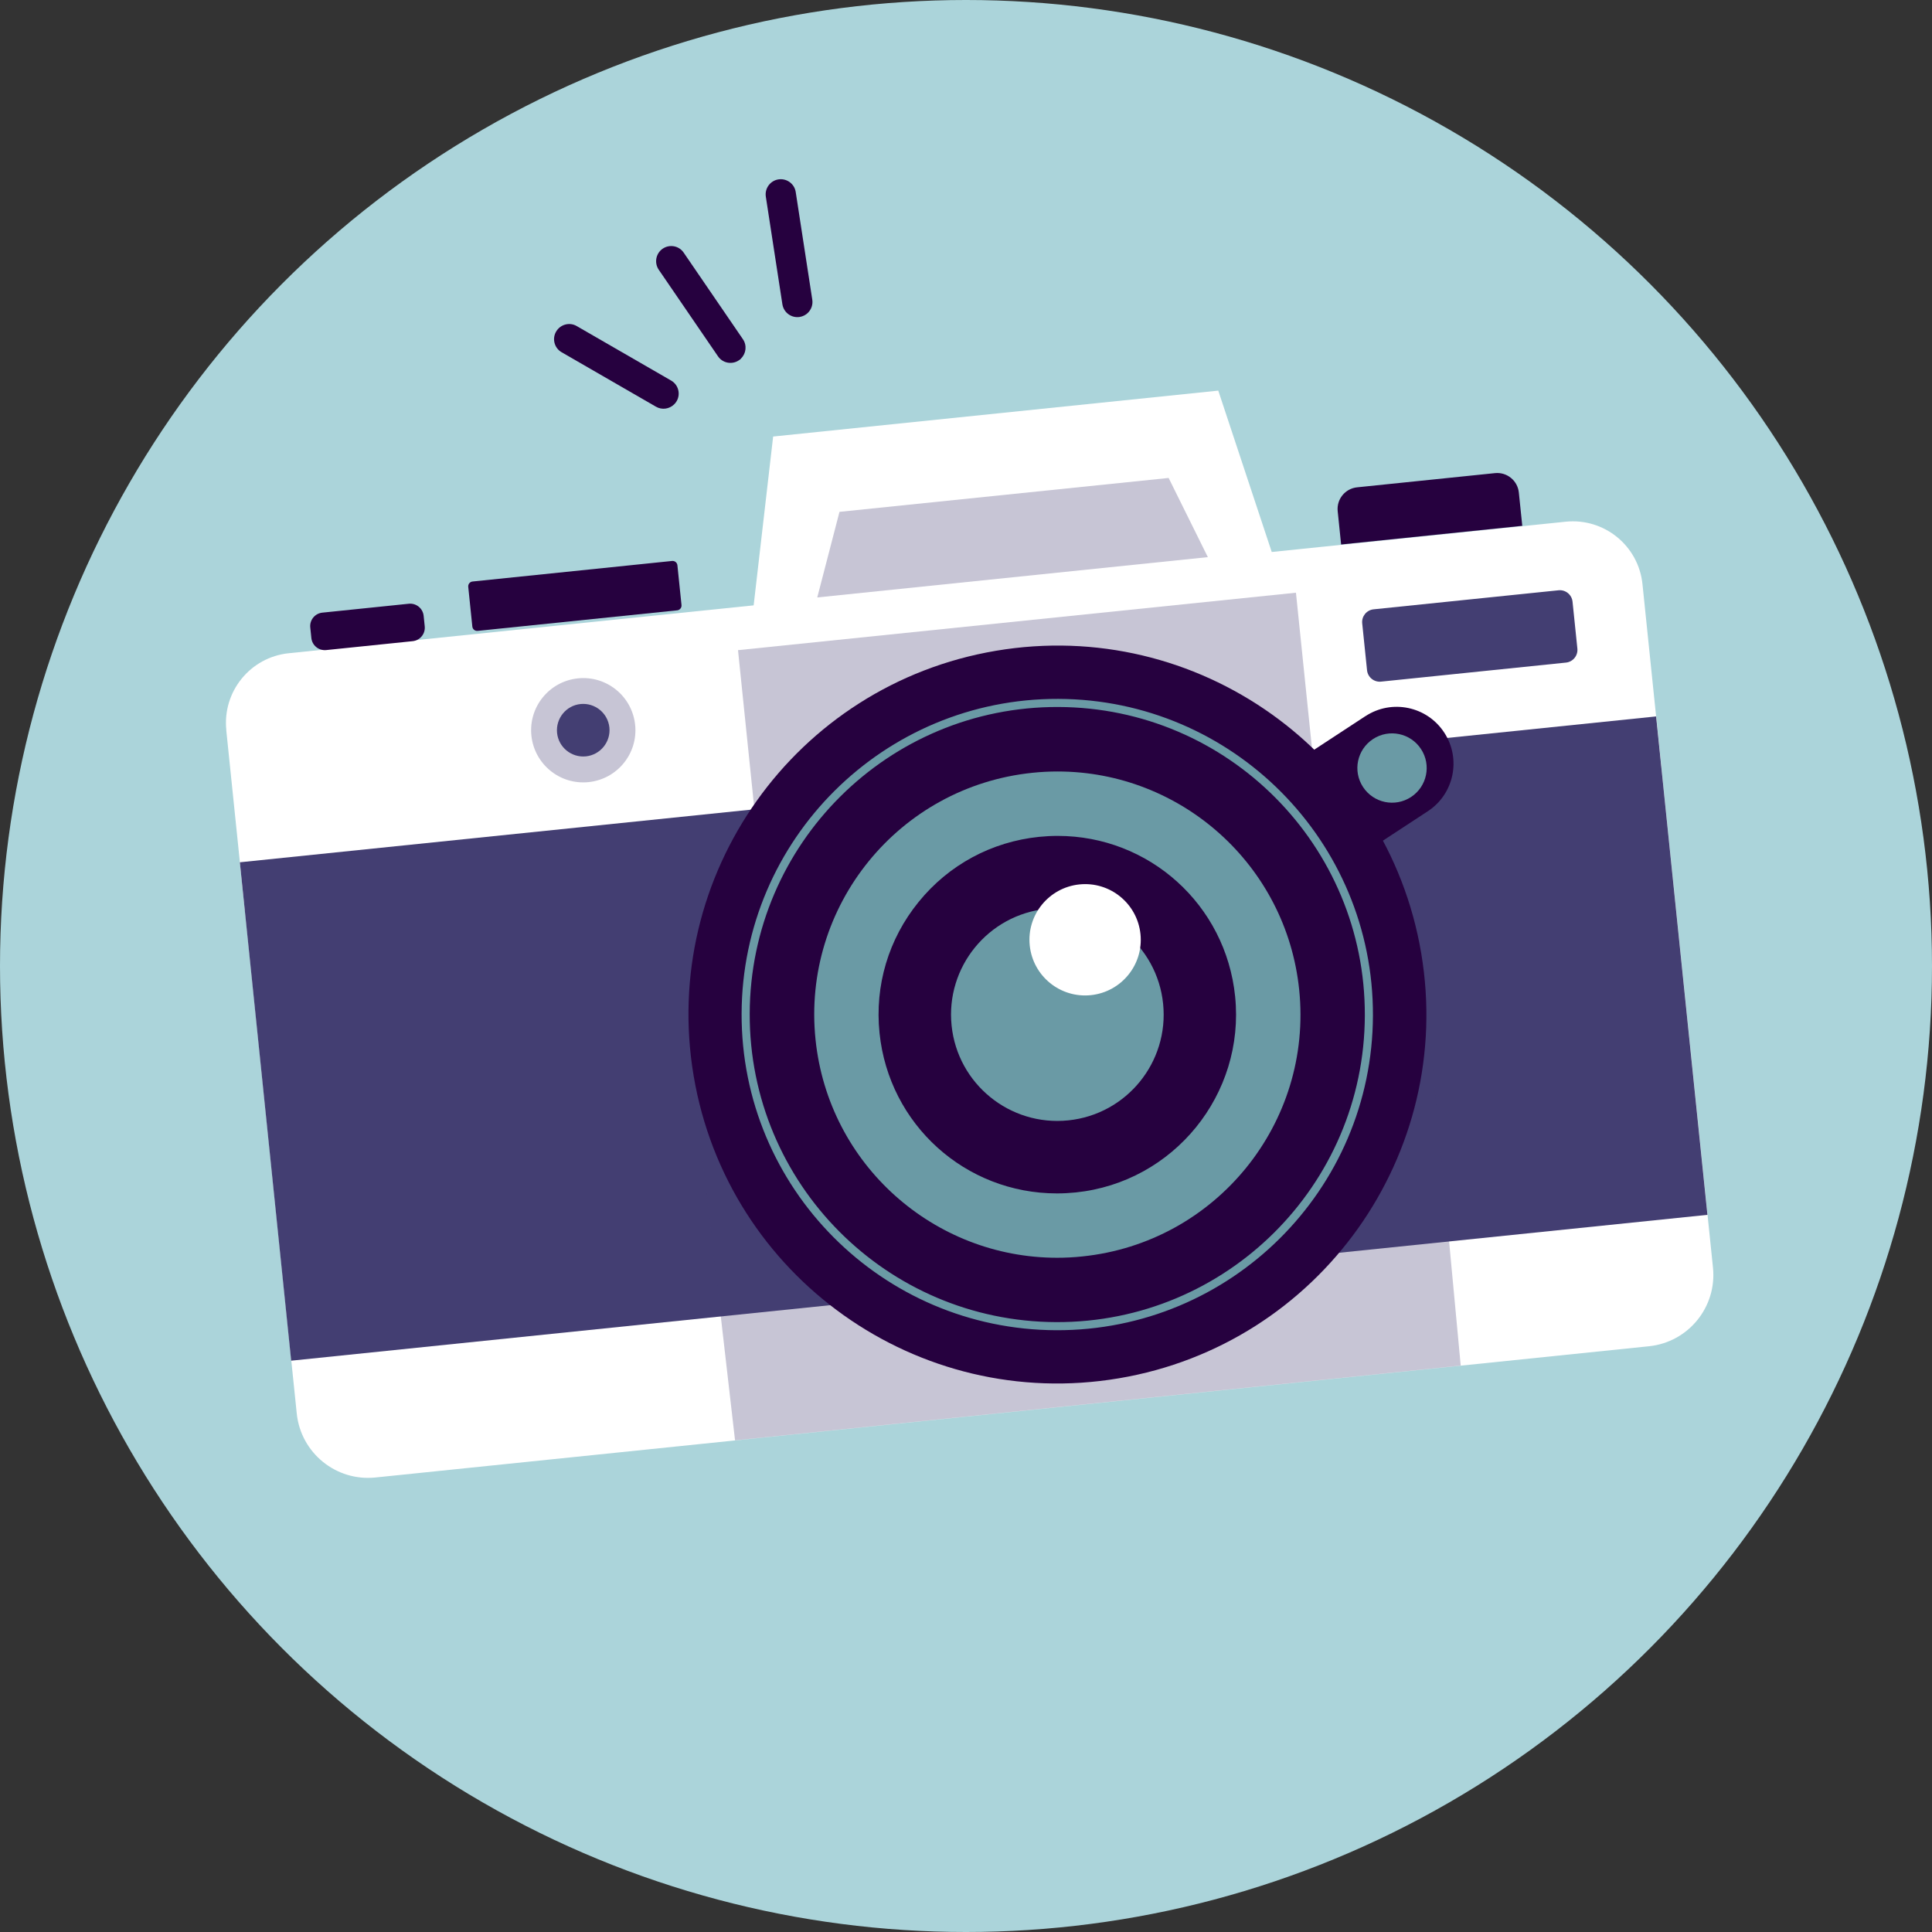 <svg width="248" height="248" viewBox="0 0 248 248" fill="none" xmlns="http://www.w3.org/2000/svg">
<rect x="0" y="0" width="248" height="248" fill="#333333" stroke="none"/>
<circle cx="124" cy="124" r="124" fill="#ABD4DA"/>
<g clip-path="url(#clip0_381_4)">
<path d="M29.044 93.723L31.455 117.099L213.246 98.366L210.836 74.99C210.331 70.045 205.909 66.456 200.964 66.97L37.073 83.851C32.128 84.356 28.539 88.778 29.053 93.723H29.044Z" fill="white"/>
<path d="M30.799 110.692L38.092 181.442C38.615 186.502 43.134 190.179 48.194 189.657L211.669 172.811C216.729 172.288 220.406 167.769 219.884 162.709L212.591 91.96L30.799 110.692Z" fill="white"/>
<path d="M212.584 91.964L30.788 110.687L37.377 174.664L219.173 155.942L212.584 91.964Z" fill="#433E72"/>
<g style="mix-blend-mode:multiply" opacity="0.3">
<path d="M182.834 125.385L187.504 175.292L94.353 184.889L88.628 135.097L182.834 125.385Z" fill="#433E72"/>
</g>
<path d="M41.872 83.446L52.97 82.303C53.924 82.205 54.618 81.351 54.52 80.397L54.381 79.049C54.283 78.094 53.429 77.4 52.475 77.499L41.377 78.642C40.423 78.74 39.729 79.593 39.828 80.547L39.967 81.896C40.065 82.85 40.918 83.544 41.872 83.446Z" fill="#26013F"/>
<path d="M164.207 73.758L156.383 50.142L99.244 56.035L96.391 80.75L164.207 73.758Z" fill="white"/>
<g style="mix-blend-mode:multiply" opacity="0.3">
<path d="M155.045 71.516L150.011 61.352L107.76 65.703L104.907 76.691L155.045 71.516Z" fill="#433E72"/>
</g>
<g style="mix-blend-mode:multiply" opacity="0.3">
<path d="M166.354 76.082L94.734 83.457L96.802 103.538L168.422 96.162L166.354 76.082Z" fill="#433E72"/>
</g>
<path d="M174.203 62.555L191.903 60.732C193.436 60.574 194.807 61.689 194.965 63.223L195.406 67.498L172.152 69.893L171.712 65.618C171.554 64.084 172.669 62.713 174.203 62.555Z" fill="#26013F"/>
<path d="M86.274 72.007L60.658 74.645C60.318 74.68 60.07 74.985 60.105 75.326L60.631 80.43C60.666 80.77 60.971 81.018 61.311 80.983L86.927 78.345C87.268 78.31 87.516 78.005 87.481 77.665L86.955 72.561C86.92 72.22 86.615 71.972 86.274 72.007Z" fill="#26013F"/>
<g style="mix-blend-mode:multiply" opacity="0.3">
<path d="M81.53 93.049C81.149 89.372 77.862 86.696 74.184 87.077C70.507 87.458 67.831 90.746 68.212 94.423C68.593 98.1 71.88 100.777 75.558 100.396C79.235 100.014 81.912 96.727 81.53 93.049Z" fill="#433E72"/>
</g>
<path d="M78.225 93.386C78.03 91.534 76.373 90.187 74.521 90.373C72.669 90.559 71.322 92.225 71.508 94.077C71.694 95.929 73.36 97.276 75.212 97.09C77.064 96.895 78.411 95.238 78.225 93.386Z" fill="#433E72"/>
<path d="M175.275 91.924L157.694 103.444L165.696 115.655L183.277 104.135C186.653 101.929 187.593 97.4 185.386 94.033C183.18 90.657 178.651 89.718 175.284 91.924H175.275Z" fill="#26013F"/>
<path d="M182.409 96.151C181.062 94.095 178.306 93.519 176.25 94.866C174.194 96.213 173.618 98.969 174.965 101.025C176.312 103.081 179.068 103.657 181.124 102.31C183.18 100.963 183.756 98.207 182.409 96.151Z" fill="#6A9AA5"/>
<g style="mix-blend-mode:multiply">
<path d="M180.344 97.507C179.741 96.594 178.519 96.337 177.606 96.94C176.693 97.542 176.436 98.765 177.039 99.678C177.641 100.59 178.864 100.847 179.777 100.245C180.69 99.642 180.947 98.419 180.344 97.507Z" fill="#6A9AA5"/>
</g>
<path d="M143.618 176.925C169.407 172.573 186.784 148.138 182.432 122.349C178.079 96.56 153.644 79.183 127.856 83.535C102.067 87.888 84.689 112.322 89.042 138.111C93.394 163.9 117.829 181.278 143.618 176.925Z" fill="#26013F"/>
<path d="M175.716 130.358C175.786 108.267 157.933 90.302 135.842 90.232C113.75 90.163 95.785 108.015 95.716 130.107C95.646 152.198 113.499 170.163 135.59 170.233C157.682 170.302 175.647 152.45 175.716 130.358Z" stroke="#6A9AA5" stroke-width="1.04" stroke-miterlimit="10"/>
<path d="M135.762 107.299C147.539 107.299 157.34 116.151 158.545 127.892C159.839 140.476 150.658 151.774 138.075 153.068C137.278 153.147 136.48 153.192 135.682 153.192C123.906 153.192 114.105 144.339 112.9 132.598C112.271 126.501 114.052 120.529 117.924 115.77C121.788 111.011 127.282 108.052 133.37 107.423C134.167 107.343 134.965 107.299 135.762 107.299ZM135.762 99.031C134.69 99.031 133.609 99.084 132.528 99.199C115.381 100.963 102.913 116.302 104.685 133.44C106.342 149.497 119.891 161.451 135.691 161.451C136.764 161.451 137.845 161.397 138.926 161.282C156.073 159.519 168.541 144.18 166.768 127.042C165.111 110.985 151.562 99.031 135.762 99.031Z" fill="#6A9AA5"/>
<path d="M134.327 116.665C126.83 117.436 121.38 124.144 122.151 131.641C122.922 139.138 129.63 144.587 137.127 143.816C144.624 143.045 150.073 136.337 149.302 128.841C148.532 121.344 141.823 115.894 134.327 116.665Z" fill="#6A9AA5"/>
<g style="mix-blend-mode:multiply">
<path d="M134.912 122.336C130.543 122.788 127.37 126.687 127.822 131.056C128.274 135.425 132.173 138.597 136.542 138.145C140.911 137.693 144.083 133.794 143.631 129.426C143.179 125.057 139.28 121.884 134.912 122.336Z" fill="#6A9AA5"/>
</g>
<path d="M138.554 113.528C134.628 113.936 131.775 117.445 132.182 121.37C132.59 125.296 136.099 128.149 140.025 127.742C143.95 127.334 146.804 123.825 146.396 119.899C145.988 115.974 142.479 113.121 138.554 113.528Z" fill="white"/>
<path d="M176.322 78.215L200.06 75.771C200.959 75.678 201.766 76.334 201.858 77.234L202.478 83.254C202.571 84.153 201.915 84.96 201.016 85.053L177.277 87.497C176.378 87.59 175.571 86.934 175.479 86.035L174.859 80.014C174.766 79.115 175.422 78.308 176.322 78.215Z" fill="#433E72"/>
<path d="M95.124 46.031C95.044 46.111 94.956 46.181 94.858 46.243C93.972 46.846 92.767 46.624 92.164 45.738L84.561 34.626C83.959 33.74 84.18 32.535 85.066 31.923C85.952 31.321 87.157 31.542 87.76 32.428L95.363 43.541C95.904 44.329 95.78 45.384 95.115 46.022L95.124 46.031Z" fill="#26013F"/>
<path d="M86.528 51.915C85.917 52.508 84.969 52.65 84.207 52.207L72.093 45.215C71.163 44.684 70.844 43.488 71.384 42.566C71.925 41.636 73.112 41.316 74.034 41.857L86.147 48.849C87.078 49.38 87.397 50.577 86.856 51.498C86.767 51.658 86.652 51.8 86.528 51.915Z" fill="#26013F"/>
<path d="M103.711 40.156C103.427 40.43 103.064 40.617 102.647 40.687C101.584 40.847 100.6 40.12 100.432 39.066L98.305 25.242C98.146 24.187 98.863 23.195 99.927 23.027C100.99 22.867 101.983 23.594 102.142 24.648L104.269 38.472C104.366 39.119 104.136 39.739 103.702 40.156H103.711Z" fill="#26013F"/>
</g>
<defs>
<clipPath id="clip0_381_4">
<rect width="190.928" height="225" fill="white" transform="translate(29 23)"/>
</clipPath>
</defs>
</svg>
